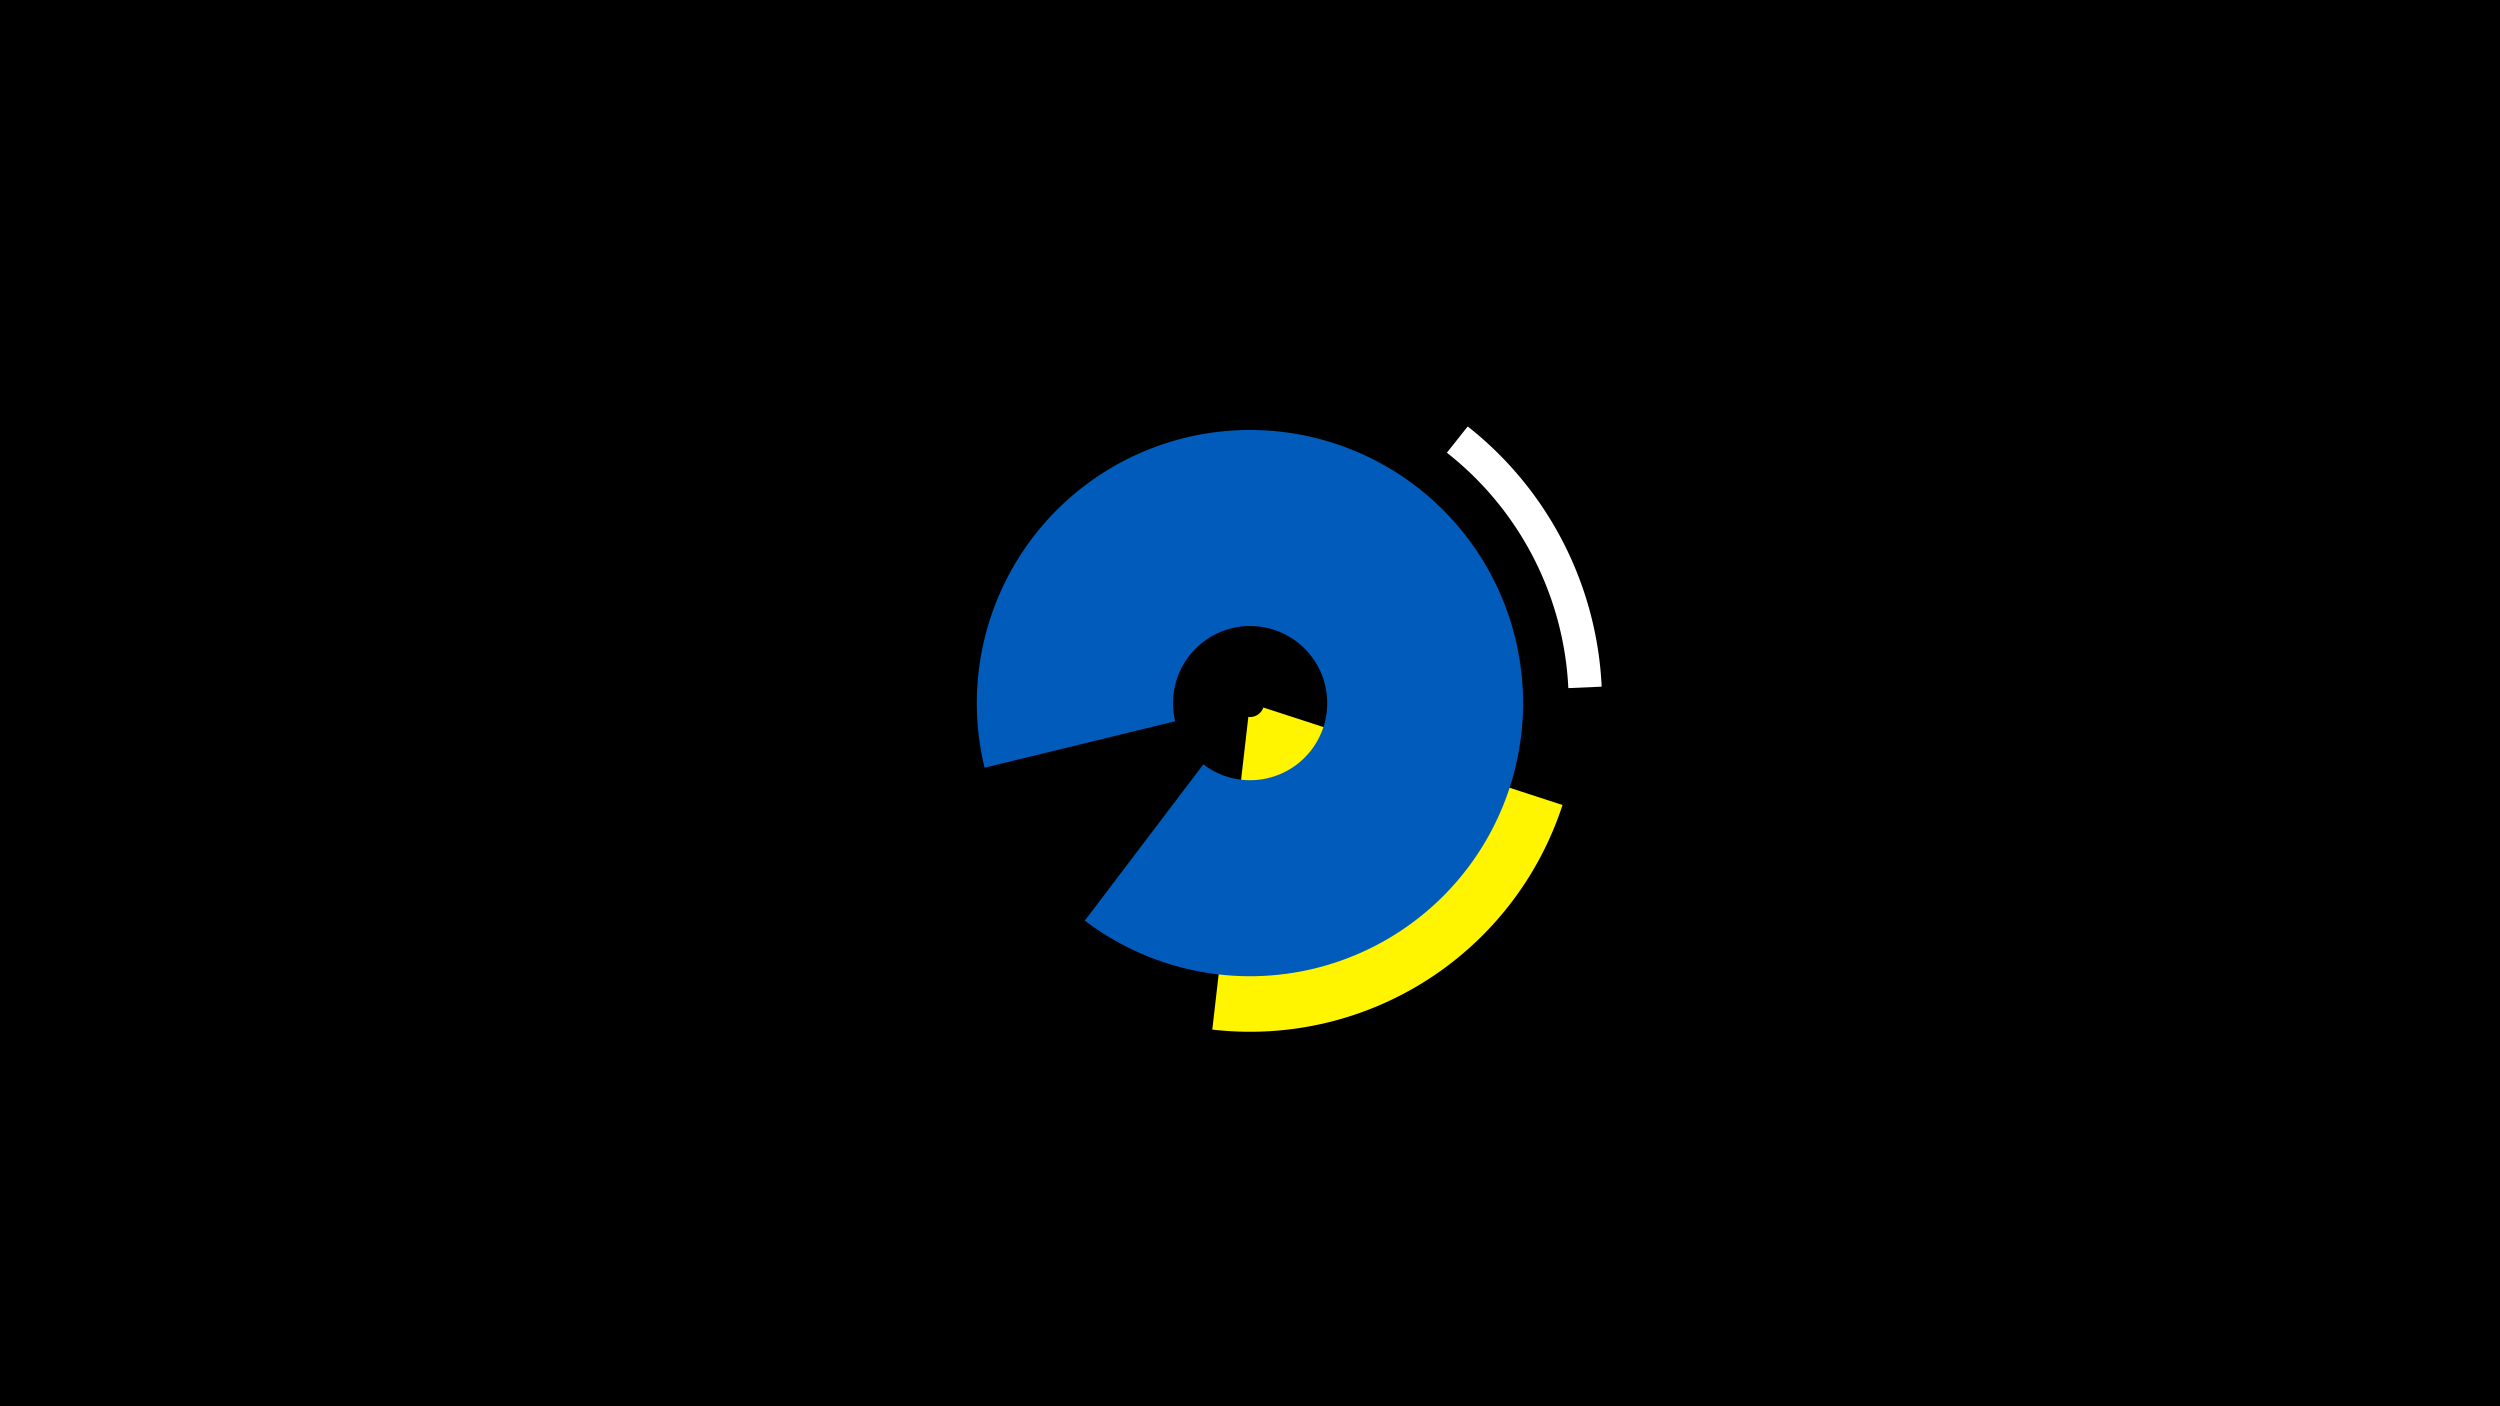 <svg width="1200" height="675" viewBox="-500 -500 1200 675" xmlns="http://www.w3.org/2000/svg"><title>19219-10137304925</title><path d="M-500-500h1200v675h-1200z" fill="#000"/><path d="M204.5-295.3a168.9 168.9 0 0 1 64.3 124.9l-16 0.7a152.9 152.9 0 0 0-58.3-113z" fill="#fff"/><path d="M135-228a74.3 74.3 0 0 1-35.3 139.8l0.1-24.4a49.9 49.9 0 0 0 23.7-93.9z" fill="#c2e1ff"/><path d="M250-113.6a157.7 157.7 0 0 1-168.1 107.8l17.3-150.1a6.7 6.7 0 0 0 7.2-4.5z" fill="#fff500"/><path d="M-27.4-131.5a131.1 131.1 0 1 1 48.1 73.4l56.9-75a37 37 0 1 0-13.5-20.7z" fill="#005bbb"/></svg>